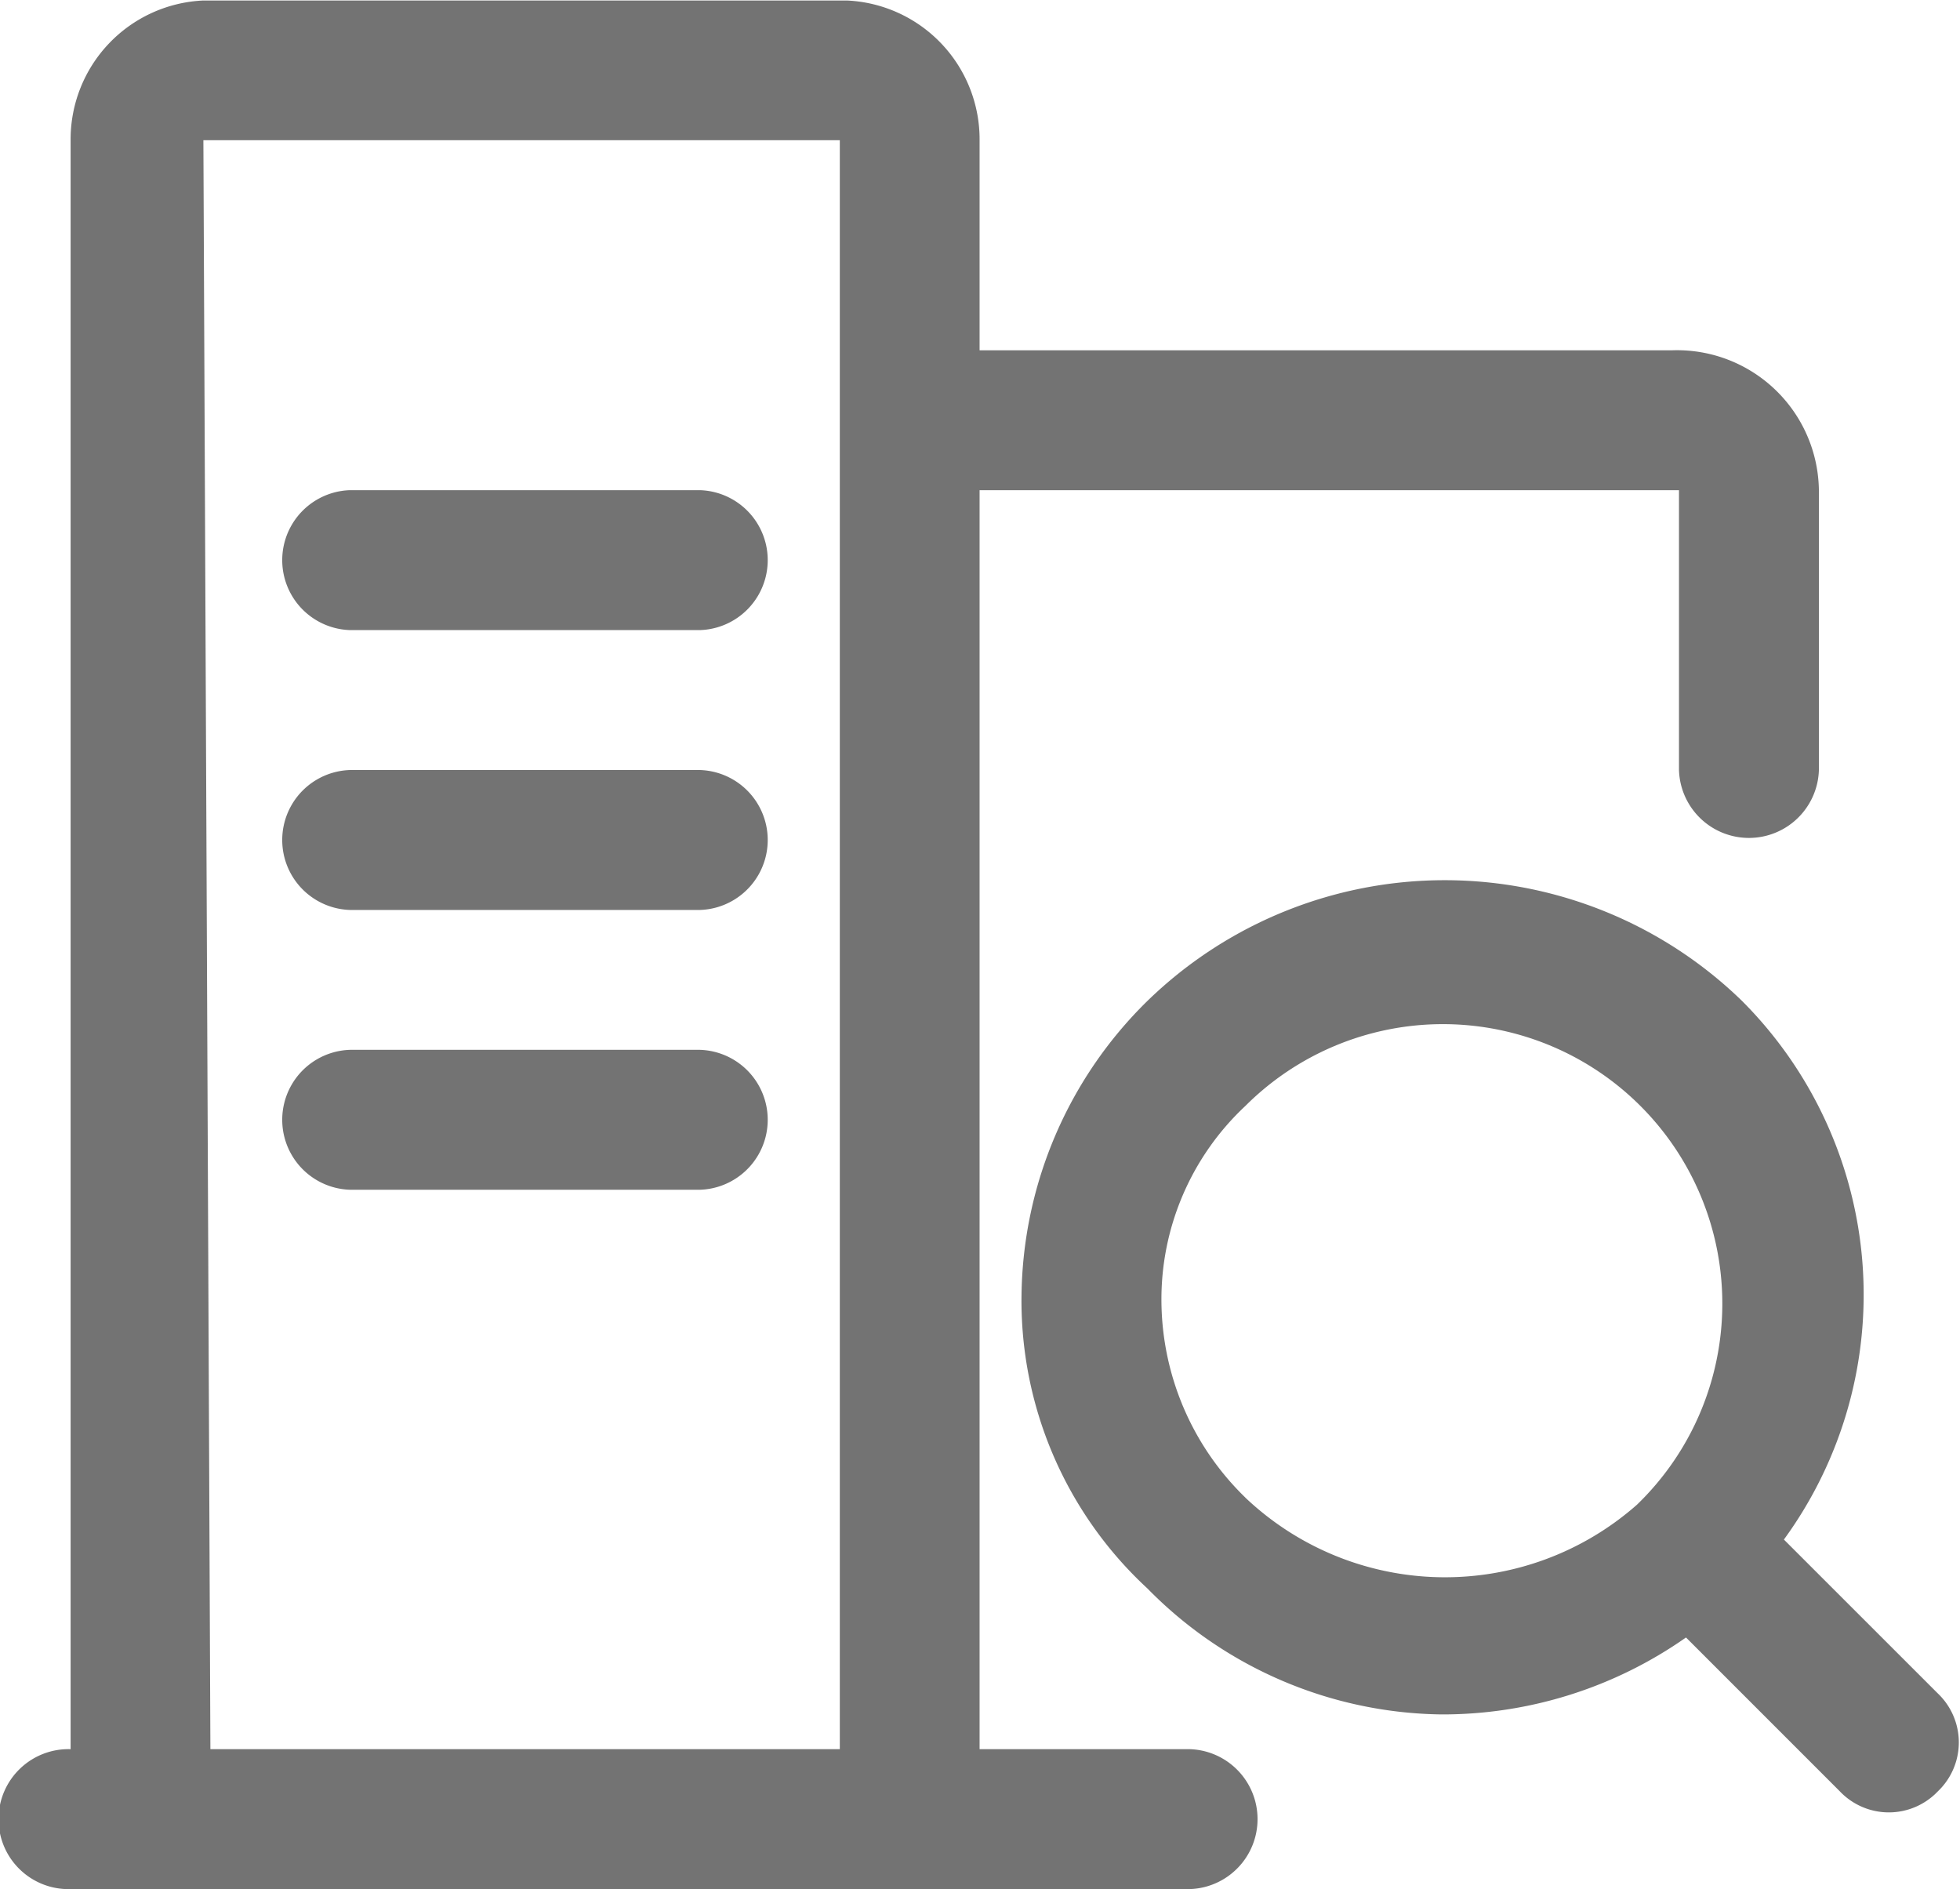 <svg xmlns="http://www.w3.org/2000/svg" width="31.031" height="29.907" viewBox="0 0 31.031 29.907">
  <defs>
    <style>
      .cls-1 {
        fill: #737373;
        fill-rule: evenodd;
      }
    </style>
  </defs>
  <path id="查询设备" class="cls-1" d="M663.08,836.071h-5.537a1.108,1.108,0,0,0,0,2.215h5.537a1.108,1.108,0,0,0,0-2.215h0Zm0,4.43h-5.537a1.108,1.108,0,0,0,0,2.215h5.537a1.108,1.108,0,0,0,0-2.215h0Zm0,4.429h-5.537a1.108,1.108,0,0,0,0,2.215h5.537a1.108,1.108,0,0,0,0-2.215h0Zm19.6,10.188-2.437-2.436a6.578,6.578,0,0,0-.664-8.527,6.752,6.752,0,0,0-9.412,0,6.632,6.632,0,0,0-1.994,4.651,6.2,6.2,0,0,0,1.994,4.651,6.631,6.631,0,0,0,4.651,1.993,6.712,6.712,0,0,0,3.875-1.218l2.436,2.436a1.07,1.07,0,0,0,1.551,0,1.07,1.07,0,0,0,0-1.55h0Zm-10.963-3.1a4.37,4.37,0,0,1-1.329-3.1,4.19,4.19,0,0,1,1.329-3.1,4.424,4.424,0,1,1,6.2,6.312,4.594,4.594,0,0,1-6.2-.111h0Zm0,0M670.831,856h-3.322V836.071h11.073v4.43a1.108,1.108,0,0,0,2.215,0v-4.43a2.246,2.246,0,0,0-2.325-2.214H667.509v-3.322a2.2,2.2,0,0,0-2.1-2.215H655.218a2.2,2.2,0,0,0-2.1,2.215V856a1.108,1.108,0,1,0,0,2.215h17.717a1.108,1.108,0,0,0,0-2.215h0Zm-15.5,0-0.111-25.469h10.076V856h-9.965Zm0,0" transform="translate(-652 -828.312)"/>
</svg>
